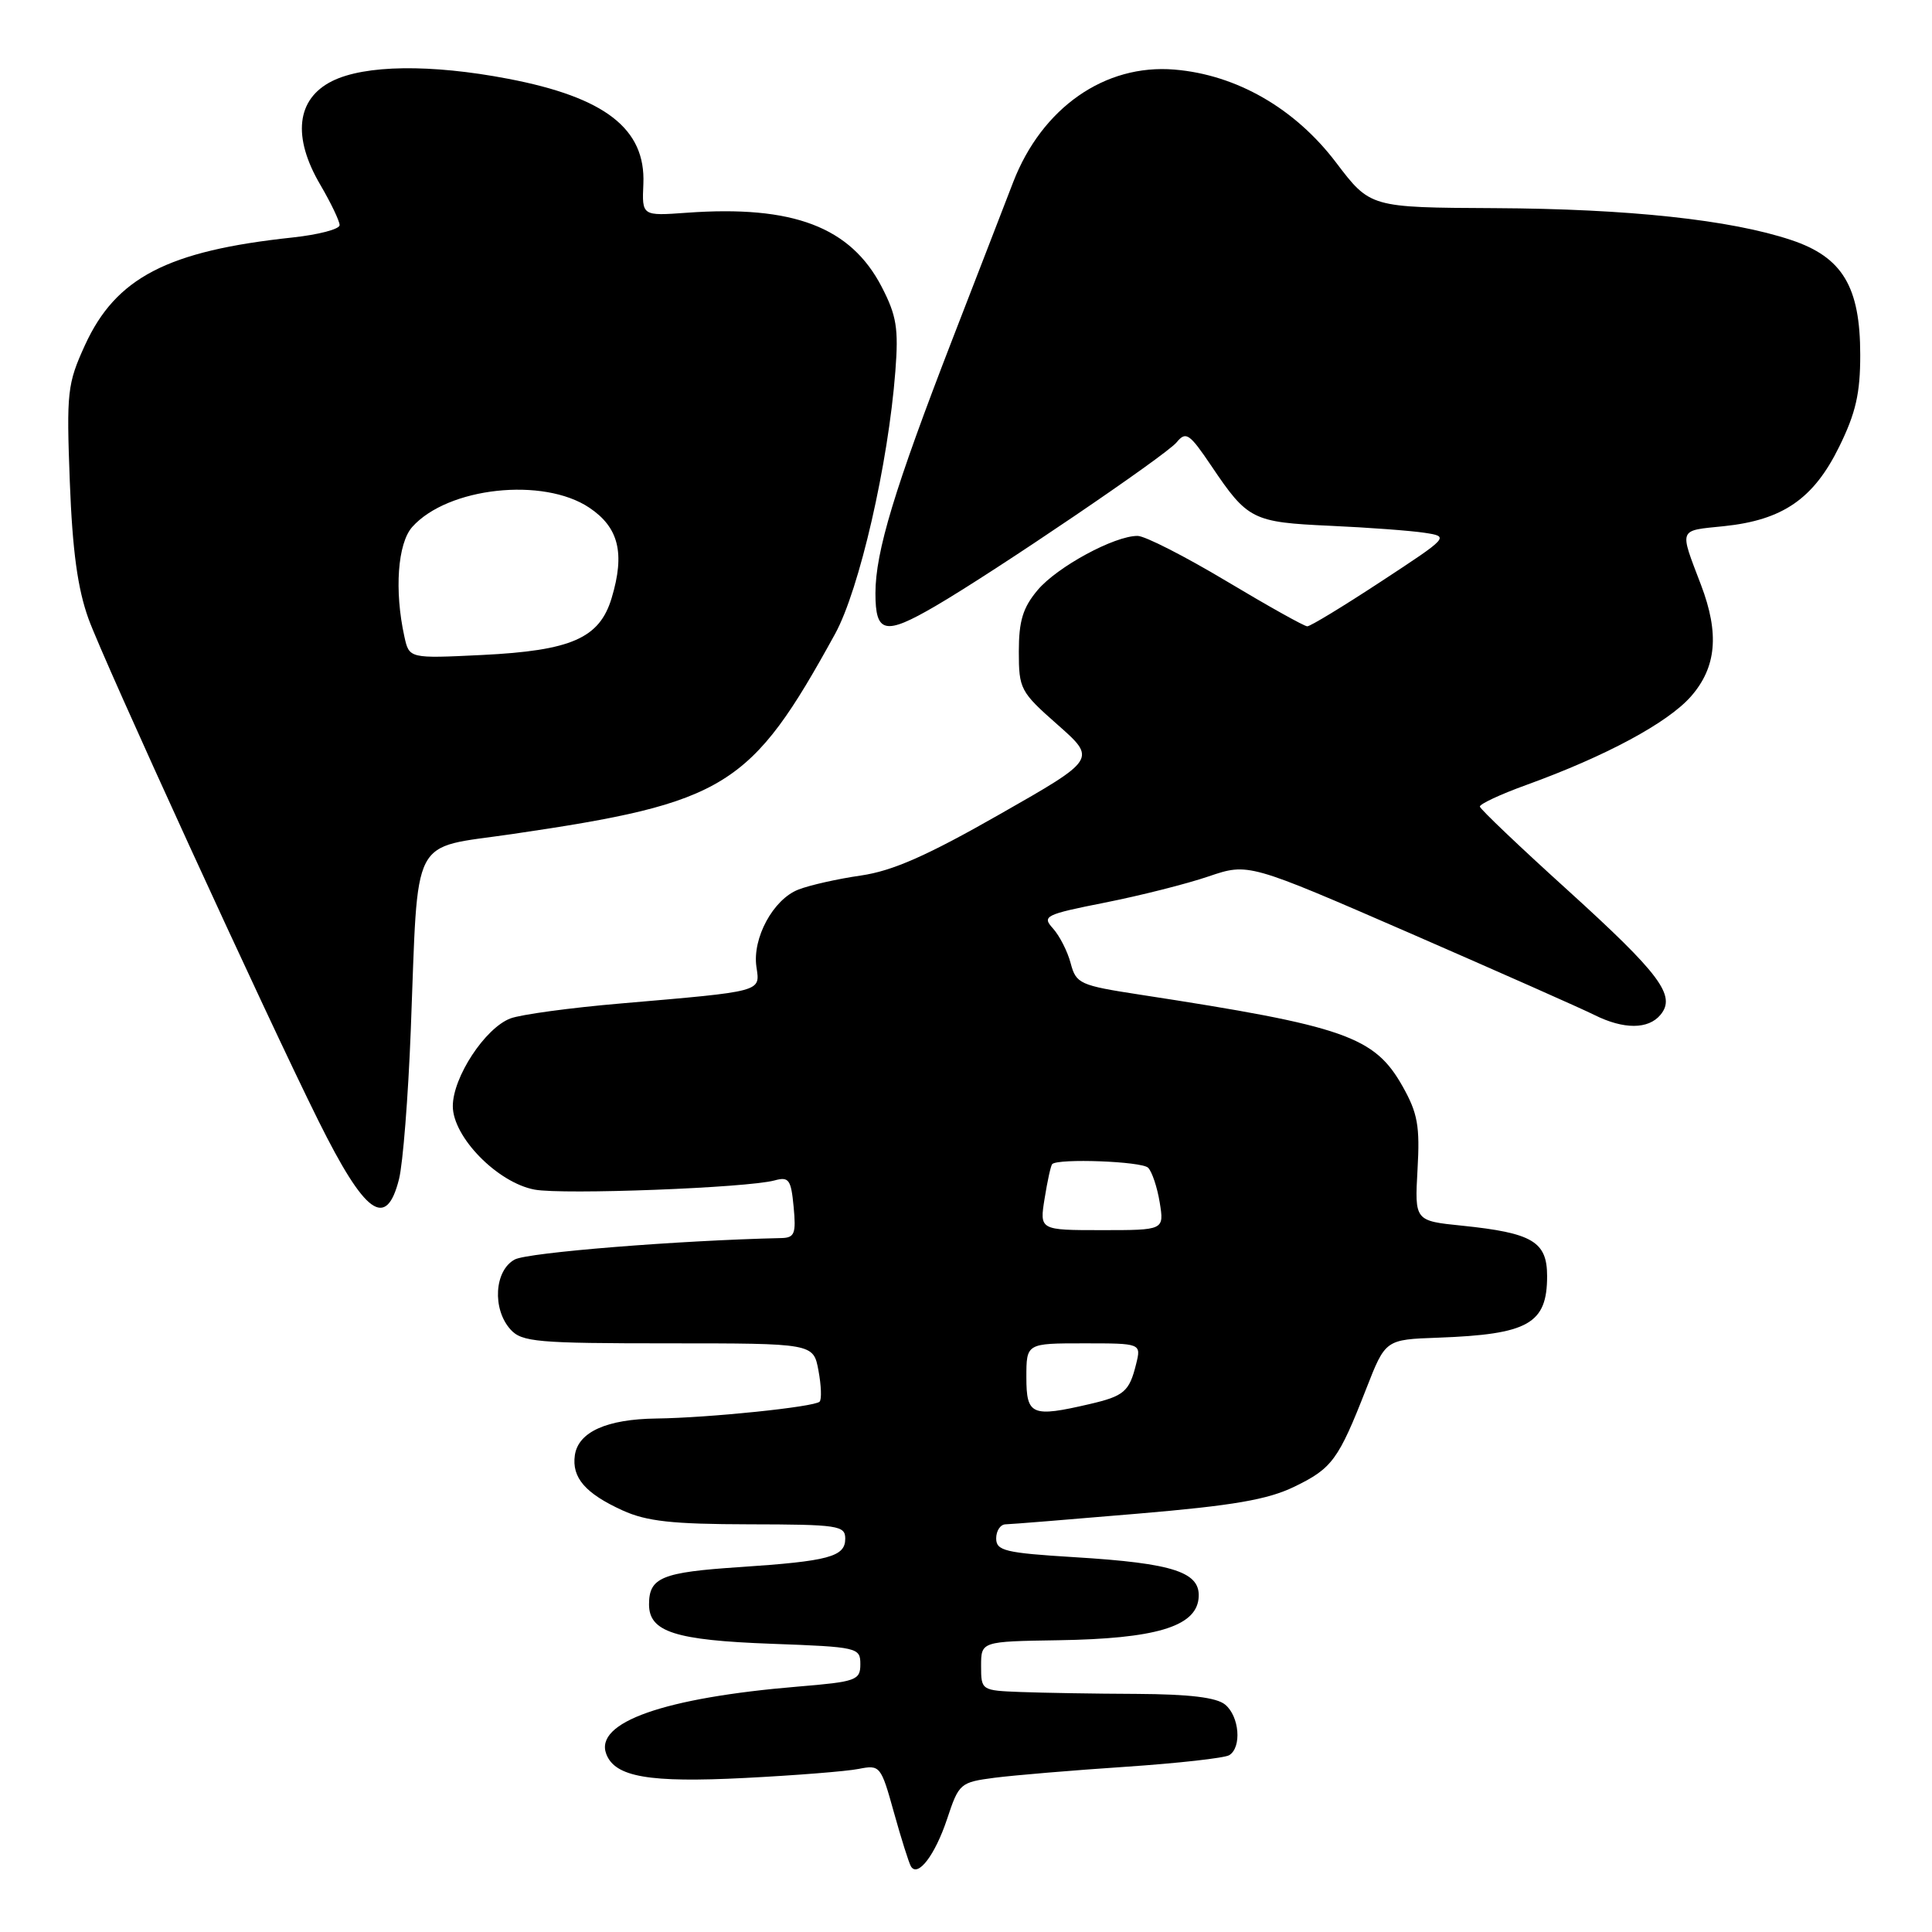 <?xml version="1.0" encoding="UTF-8" standalone="no"?>
<!DOCTYPE svg PUBLIC "-//W3C//DTD SVG 1.1//EN" "http://www.w3.org/Graphics/SVG/1.1/DTD/svg11.dtd" >
<svg xmlns="http://www.w3.org/2000/svg" xmlns:xlink="http://www.w3.org/1999/xlink" version="1.1" viewBox="0 0 256 256">
 <g >
 <path fill="currentColor"
d=" M 125.50 241.01 C 127.06 236.30 127.23 236.16 131.80 235.56 C 134.39 235.23 142.19 234.57 149.13 234.11 C 156.08 233.64 162.27 232.95 162.88 232.57 C 164.56 231.54 164.23 227.43 162.34 225.87 C 161.19 224.92 157.62 224.49 150.59 224.45 C 145.04 224.43 138.14 224.31 135.25 224.20 C 130.04 224.00 130.00 223.98 130.00 220.75 C 130.00 217.50 130.00 217.50 140.25 217.34 C 153.02 217.14 158.38 215.56 158.81 211.87 C 159.21 208.33 155.67 207.14 142.29 206.33 C 133.18 205.77 132.00 205.48 132.00 203.85 C 132.00 202.83 132.56 201.99 133.25 201.98 C 133.94 201.97 141.81 201.33 150.74 200.57 C 163.41 199.50 167.97 198.71 171.50 197.00 C 176.52 194.57 177.35 193.43 181.04 184.00 C 183.58 177.50 183.58 177.50 190.54 177.25 C 202.53 176.81 205.00 175.41 205.00 169.09 C 205.00 164.52 203.06 163.37 193.74 162.41 C 187.45 161.77 187.45 161.77 187.83 154.96 C 188.16 149.23 187.85 147.50 185.87 143.98 C 182.13 137.33 178.24 135.97 151.07 131.80 C 143.07 130.57 142.59 130.35 141.87 127.64 C 141.46 126.07 140.40 124.00 139.53 123.03 C 138.04 121.39 138.45 121.18 146.41 119.60 C 151.06 118.68 157.24 117.12 160.14 116.13 C 165.42 114.34 165.42 114.34 186.85 123.66 C 198.64 128.80 209.64 133.67 211.29 134.50 C 215.15 136.42 218.41 136.41 220.02 134.47 C 222.13 131.94 220.00 129.09 207.70 117.93 C 201.37 112.20 196.14 107.22 196.09 106.88 C 196.04 106.55 198.81 105.25 202.25 104.01 C 212.79 100.19 220.98 95.78 224.06 92.28 C 227.44 88.42 227.85 83.96 225.39 77.50 C 222.50 69.90 222.32 70.35 228.44 69.72 C 236.23 68.91 240.31 66.10 243.70 59.20 C 245.90 54.73 246.50 52.10 246.49 47.00 C 246.49 37.99 244.13 34.07 237.36 31.81 C 229.32 29.12 215.80 27.67 198.03 27.58 C 181.56 27.50 181.56 27.50 177.03 21.53 C 171.59 14.36 163.84 9.90 155.62 9.22 C 146.40 8.45 138.06 14.28 134.25 24.14 C 133.12 27.09 129.48 36.47 126.18 45.00 C 118.53 64.77 116.00 73.11 116.00 78.61 C 116.00 83.93 117.25 84.21 123.91 80.33 C 131.81 75.73 154.45 60.37 155.90 58.62 C 157.15 57.11 157.59 57.41 160.52 61.75 C 165.32 68.88 165.96 69.20 176.25 69.67 C 181.34 69.90 186.98 70.32 188.78 70.60 C 192.05 71.10 192.02 71.13 183.00 77.05 C 178.02 80.32 173.62 83.00 173.22 82.99 C 172.82 82.99 168.00 80.29 162.50 77.00 C 157.00 73.71 151.71 71.01 150.74 71.01 C 147.68 70.99 140.08 75.11 137.49 78.19 C 135.54 80.51 135.00 82.27 135.00 86.33 C 135.00 91.30 135.20 91.68 140.15 96.04 C 145.30 100.59 145.30 100.59 132.48 107.89 C 122.84 113.39 118.28 115.40 114.08 116.01 C 111.01 116.45 107.28 117.29 105.80 117.87 C 102.46 119.16 99.67 124.30 100.23 128.12 C 100.72 131.46 101.21 131.33 82.31 132.96 C 75.60 133.53 68.99 134.43 67.63 134.95 C 64.28 136.22 60.00 142.74 60.00 146.57 C 60.00 150.66 65.92 156.71 70.84 157.63 C 74.59 158.33 99.03 157.40 102.64 156.41 C 104.53 155.89 104.82 156.30 105.16 159.91 C 105.50 163.47 105.29 164.01 103.53 164.05 C 89.91 164.36 69.94 165.96 68.21 166.89 C 65.50 168.34 65.20 173.46 67.65 176.17 C 69.15 177.82 71.18 178.00 88.54 178.00 C 107.78 178.00 107.78 178.00 108.45 181.60 C 108.82 183.58 108.89 185.44 108.60 185.73 C 107.90 186.43 93.92 187.87 87.00 187.96 C 80.39 188.04 76.62 189.74 76.17 192.83 C 75.75 195.80 77.56 197.89 82.50 200.14 C 85.69 201.59 89.09 201.96 99.25 201.98 C 111.06 202.00 112.00 202.14 112.00 203.88 C 112.00 206.28 109.84 206.86 98.00 207.65 C 87.69 208.33 86.00 209.02 86.00 212.59 C 86.00 216.23 89.43 217.34 102.25 217.81 C 113.68 218.23 114.00 218.31 114.00 220.52 C 114.00 222.64 113.46 222.84 105.75 223.48 C 87.98 224.96 78.72 228.22 80.34 232.43 C 81.50 235.46 86.00 236.24 98.69 235.59 C 105.39 235.25 112.18 234.71 113.78 234.39 C 116.61 233.83 116.73 233.97 118.45 240.16 C 119.42 243.65 120.44 246.86 120.70 247.30 C 121.61 248.82 123.90 245.82 125.50 241.01 Z  M 52.87 156.25 C 53.39 154.19 54.09 145.30 54.43 136.50 C 55.46 110.13 54.22 112.52 67.85 110.52 C 96.23 106.36 99.46 104.36 110.65 84.00 C 113.87 78.14 117.70 61.47 118.64 49.19 C 119.08 43.51 118.80 41.82 116.83 38.01 C 112.71 30.07 105.10 27.17 91.00 28.19 C 85.06 28.62 85.06 28.62 85.25 24.36 C 85.56 17.07 80.19 12.90 67.34 10.44 C 57.07 8.47 48.33 8.59 44.00 10.75 C 39.28 13.11 38.71 18.13 42.44 24.48 C 43.85 26.89 45.00 29.29 45.00 29.83 C 45.00 30.37 42.19 31.10 38.75 31.47 C 22.19 33.24 15.36 36.78 11.26 45.73 C 8.92 50.86 8.80 51.93 9.25 63.84 C 9.60 73.01 10.29 78.02 11.73 82.00 C 13.80 87.71 35.22 134.48 42.19 148.50 C 48.37 160.94 51.17 162.98 52.87 156.25 Z  M 136.00 182.50 C 136.00 178.00 136.00 178.00 143.61 178.00 C 151.22 178.00 151.22 178.00 150.54 180.75 C 149.64 184.40 148.94 184.99 144.37 186.05 C 136.71 187.83 136.00 187.53 136.00 182.50 Z  M 138.42 158.79 C 138.79 156.47 139.24 154.43 139.42 154.25 C 140.20 153.47 151.28 153.88 152.13 154.73 C 152.65 155.25 153.34 157.32 153.67 159.34 C 154.26 163.00 154.26 163.00 146.00 163.00 C 137.74 163.00 137.74 163.00 138.42 158.79 Z  M 53.58 84.34 C 52.24 78.24 52.69 72.01 54.62 69.83 C 59.32 64.56 72.00 63.18 78.10 67.28 C 81.99 69.89 82.83 73.30 81.05 79.23 C 79.45 84.57 75.72 86.21 63.86 86.79 C 54.22 87.26 54.22 87.26 53.58 84.34 Z "/>
</g>
</svg>
